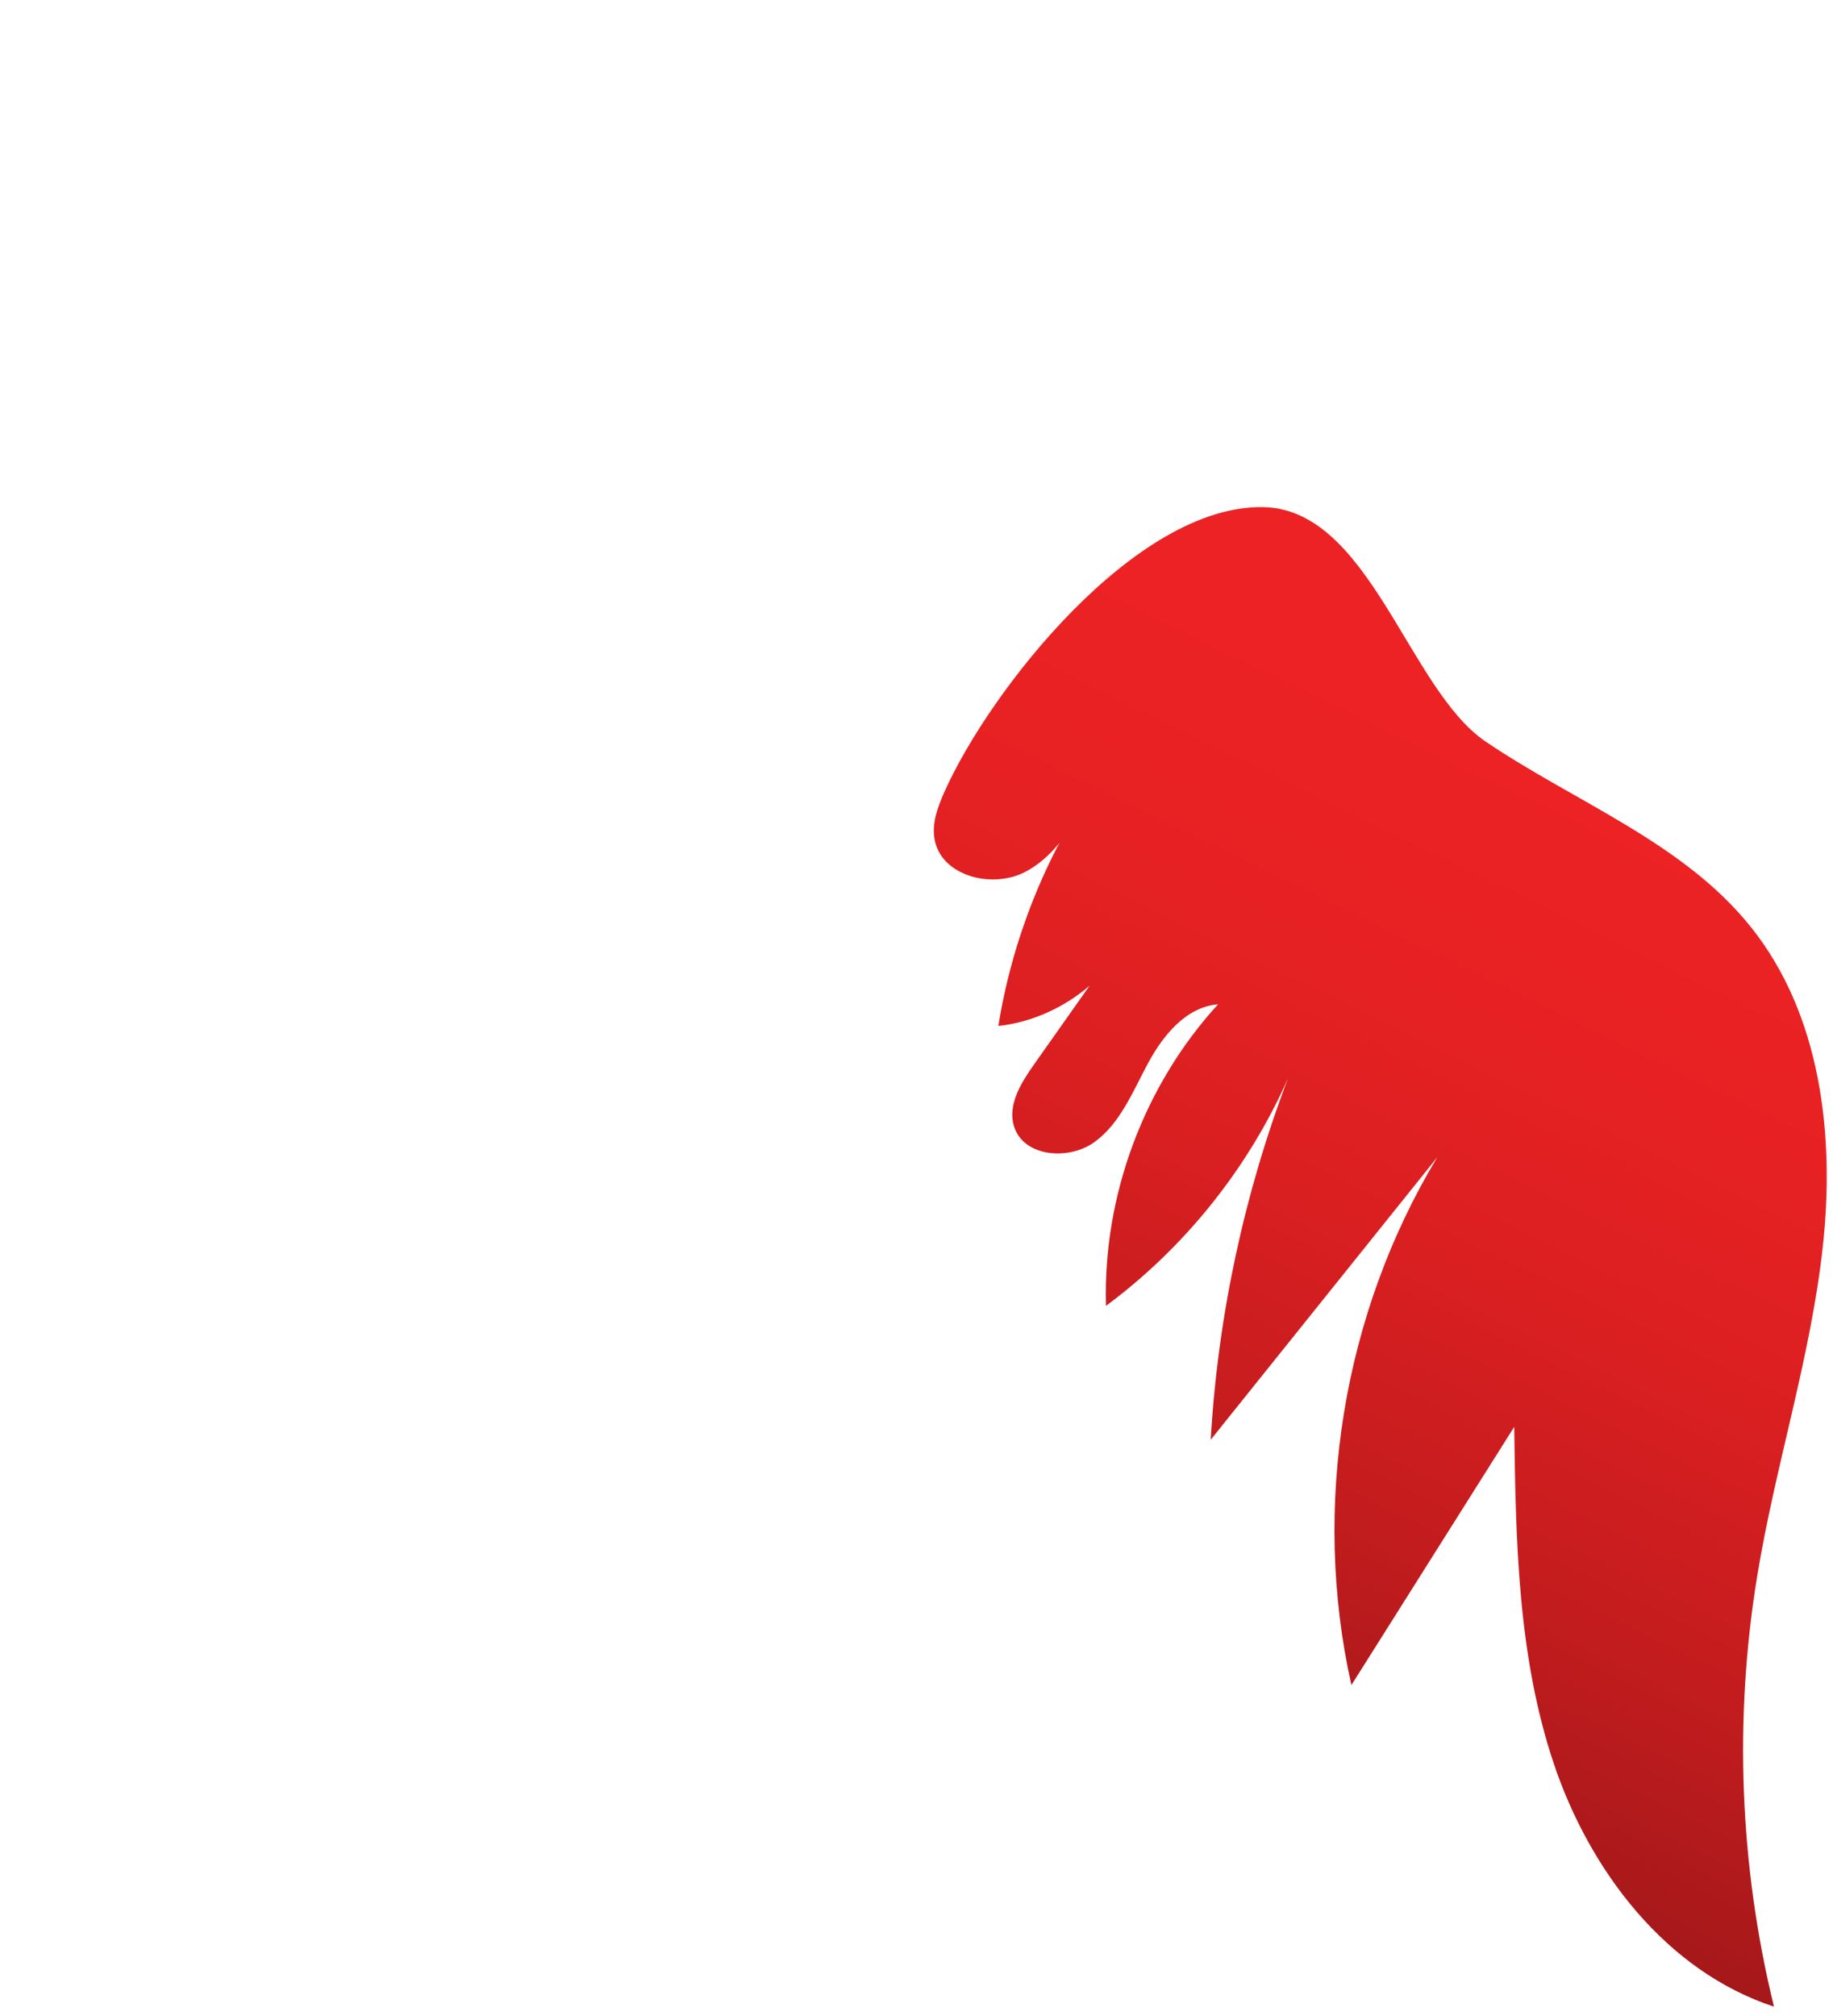 <?xml version="1.0" encoding="utf-8"?>
<!DOCTYPE svg PUBLIC "-//W3C//DTD SVG 1.0//EN" "http://www.w3.org/TR/2001/REC-SVG-20010904/DTD/svg10.dtd">
<svg version="1.0" id="Layer_1" xmlns="http://www.w3.org/2000/svg" xmlns:xlink="http://www.w3.org/1999/xlink" x="0px" y="0px"
	 width="373.34px" height="410.499px" viewBox="0 0 373.34 410.499" enable-background="new 0 0 373.34 410.499"
	 xml:space="preserve">
<g>
	<linearGradient id="XMLID_2_" gradientUnits="userSpaceOnUse" x1="333.511" y1="168.599" x2="216.194" y2="409.326">
		<stop  offset="1.100000e-007" style="stop-color:#EC2224"/>
		<stop  offset="0.17" style="stop-color:#E72123"/>
		<stop  offset="0.361" style="stop-color:#DA1F21"/>
		<stop  offset="0.562" style="stop-color:#C31C1E"/>
		<stop  offset="0.77" style="stop-color:#A4181A"/>
		<stop  offset="0.982" style="stop-color:#7C1315"/>
		<stop  offset="1" style="stop-color:#781214"/>
	</linearGradient>
	<path id="XMLID_26_" fill="url(#XMLID_2_)" d="M192.364,161.241c9.189-20.604,38.893-58.491,64.969-57.969
		c21.667,0.433,29.495,37.078,45.266,47.747c18.304,12.382,40.23,20.513,54.03,37.771c14.25,17.818,17.117,42.38,14.634,65.06
		s-9.676,44.581-13.362,67.098c-4.76,29.056-3.591,59.071,3.415,87.67c-21.947-7.213-37.512-27.619-44.856-49.521
		c-7.346-21.903-7.731-45.438-8.046-68.537c-11.055,17.524-22.109,35.05-33.162,52.577c-8.136-36.298-1.732-75.646,17.492-107.488
		c-15.384,19.178-30.768,38.358-46.152,57.536c1.46-25.129,6.785-50.028,15.73-73.557c-8.095,18.271-20.997,34.388-37.056,46.288
		c-0.658-22.376,7.711-44.889,22.825-61.402c-6.483,0.505-11.208,6.31-14.288,12.036c-3.082,5.728-5.595,12.155-10.849,15.989
		c-5.256,3.832-14.44,3.073-16.408-3.125c-1.386-4.367,1.388-8.862,4.03-12.607c7.11-10.074,14.22-20.151,21.329-30.228
		c-4.389,11.951-15.905,20.959-28.563,22.345c2.799-17.468,9.48-34.301,19.428-48.931c-3.407,6.805-7.224,14.034-13.969,17.559
		c-6.747,3.521-17.113,0.85-18.453-6.641C189.76,167.62,191.001,164.297,192.364,161.241z"/>
</g>
</svg>